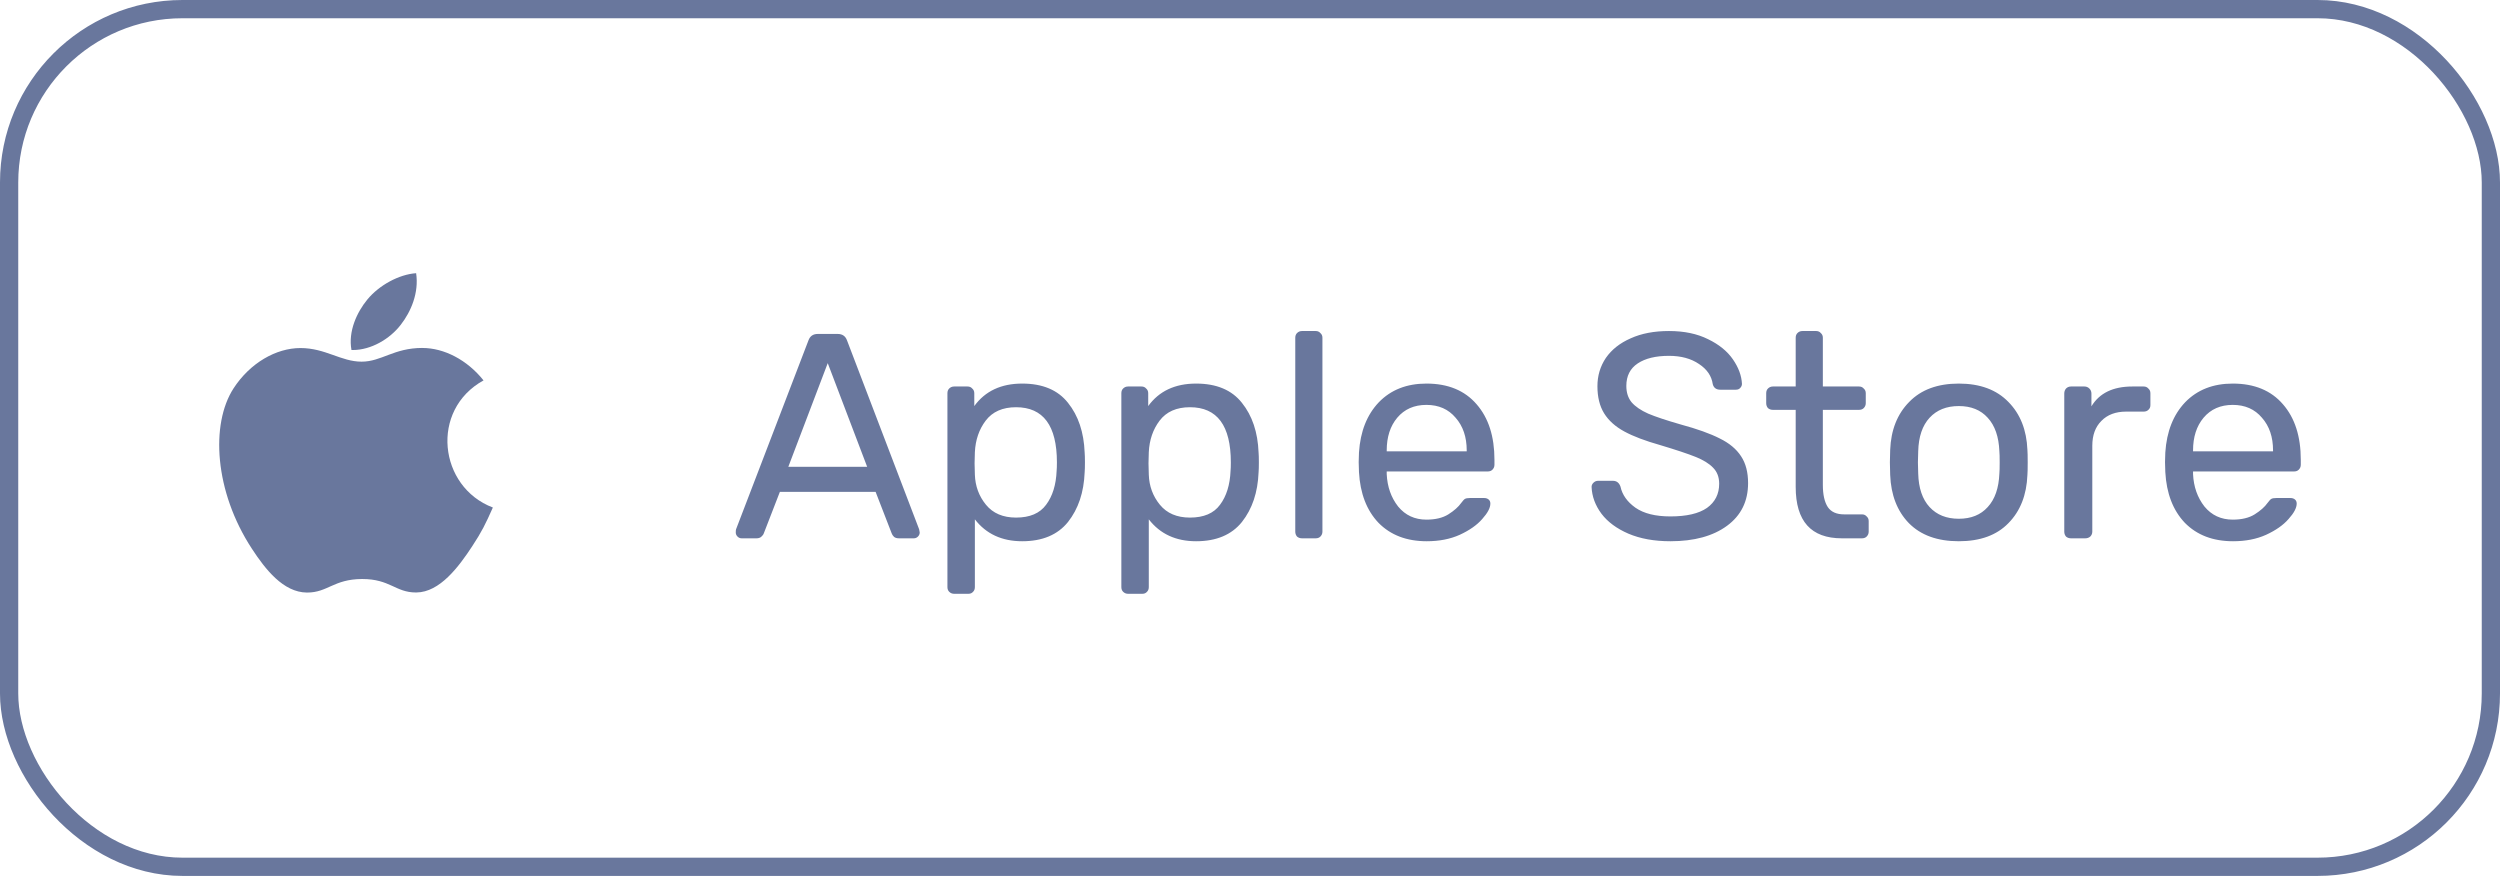 <svg width="137" height="48" viewBox="0 0 137 48" fill="none" xmlns="http://www.w3.org/2000/svg">
<path d="M23.151 19.067C21.576 19.067 20.911 19.819 19.814 19.819C18.689 19.819 17.831 19.073 16.466 19.073C15.13 19.073 13.706 19.889 12.801 21.278C11.531 23.237 11.746 26.927 13.804 30.071C14.54 31.197 15.523 32.459 16.812 32.472H16.835C17.956 32.472 18.288 31.739 19.83 31.73H19.854C21.372 31.73 21.677 32.468 22.793 32.468H22.816C24.105 32.455 25.141 31.056 25.877 29.935C26.406 29.129 26.603 28.724 27.009 27.812C24.033 26.682 23.555 22.463 26.498 20.846C25.6 19.721 24.337 19.069 23.147 19.069L23.151 19.067Z" fill="#69779D"/>
<path d="M22.804 14.971C21.867 15.035 20.773 15.632 20.133 16.411C19.551 17.117 19.073 18.165 19.261 19.181H19.336C20.334 19.181 21.356 18.58 21.953 17.809C22.528 17.076 22.964 16.037 22.804 14.971Z" fill="#69779D"/>
<path d="M40.64 29.5C40.555 29.5 40.48 29.468 40.416 29.404C40.352 29.34 40.32 29.265 40.32 29.18C40.32 29.095 40.325 29.036 40.336 29.004L44.304 18.652C44.389 18.417 44.56 18.3 44.816 18.3H45.904C46.16 18.3 46.331 18.417 46.416 18.652L50.368 29.004L50.4 29.18C50.4 29.265 50.368 29.34 50.304 29.404C50.24 29.468 50.165 29.5 50.08 29.5H49.264C49.147 29.5 49.056 29.473 48.992 29.42C48.928 29.356 48.885 29.292 48.864 29.228L47.984 26.956H42.736L41.856 29.228C41.835 29.292 41.787 29.356 41.712 29.42C41.648 29.473 41.563 29.5 41.456 29.5H40.64ZM47.52 25.58L45.36 19.9L43.2 25.58H47.52ZM52.287 32.54C52.18 32.54 52.089 32.503 52.015 32.428C51.951 32.364 51.919 32.279 51.919 32.172V21.548C51.919 21.441 51.951 21.356 52.015 21.292C52.089 21.217 52.18 21.18 52.287 21.18H53.023C53.129 21.18 53.215 21.217 53.279 21.292C53.353 21.356 53.391 21.441 53.391 21.548V22.252C53.988 21.431 54.863 21.02 56.015 21.02C57.135 21.02 57.972 21.372 58.527 22.076C59.092 22.78 59.396 23.687 59.439 24.796C59.449 24.913 59.455 25.095 59.455 25.34C59.455 25.585 59.449 25.767 59.439 25.884C59.396 26.983 59.092 27.889 58.527 28.604C57.961 29.308 57.124 29.66 56.015 29.66C54.905 29.66 54.041 29.26 53.423 28.46V32.172C53.423 32.279 53.391 32.364 53.327 32.428C53.263 32.503 53.177 32.54 53.071 32.54H52.287ZM55.679 28.364C56.436 28.364 56.985 28.129 57.327 27.66C57.679 27.191 57.871 26.572 57.903 25.804C57.913 25.697 57.919 25.543 57.919 25.34C57.919 23.324 57.172 22.316 55.679 22.316C54.943 22.316 54.388 22.561 54.015 23.052C53.652 23.532 53.455 24.108 53.423 24.78L53.407 25.388L53.423 26.012C53.444 26.641 53.647 27.191 54.031 27.66C54.415 28.129 54.964 28.364 55.679 28.364ZM61.818 32.54C61.711 32.54 61.621 32.503 61.546 32.428C61.482 32.364 61.45 32.279 61.45 32.172V21.548C61.45 21.441 61.482 21.356 61.546 21.292C61.621 21.217 61.711 21.18 61.818 21.18H62.554C62.661 21.18 62.746 21.217 62.81 21.292C62.885 21.356 62.922 21.441 62.922 21.548V22.252C63.519 21.431 64.394 21.02 65.546 21.02C66.666 21.02 67.503 21.372 68.058 22.076C68.623 22.78 68.927 23.687 68.97 24.796C68.981 24.913 68.986 25.095 68.986 25.34C68.986 25.585 68.981 25.767 68.97 25.884C68.927 26.983 68.623 27.889 68.058 28.604C67.493 29.308 66.655 29.66 65.546 29.66C64.437 29.66 63.573 29.26 62.954 28.46V32.172C62.954 32.279 62.922 32.364 62.858 32.428C62.794 32.503 62.709 32.54 62.602 32.54H61.818ZM65.21 28.364C65.967 28.364 66.517 28.129 66.858 27.66C67.21 27.191 67.402 26.572 67.434 25.804C67.445 25.697 67.45 25.543 67.45 25.34C67.45 23.324 66.703 22.316 65.21 22.316C64.474 22.316 63.919 22.561 63.546 23.052C63.183 23.532 62.986 24.108 62.954 24.78L62.938 25.388L62.954 26.012C62.975 26.641 63.178 27.191 63.562 27.66C63.946 28.129 64.495 28.364 65.21 28.364ZM71.349 29.5C71.243 29.5 71.152 29.468 71.077 29.404C71.013 29.329 70.981 29.239 70.981 29.132V18.508C70.981 18.401 71.013 18.316 71.077 18.252C71.152 18.177 71.243 18.14 71.349 18.14H72.101C72.208 18.14 72.293 18.177 72.357 18.252C72.432 18.316 72.469 18.401 72.469 18.508V29.132C72.469 29.239 72.432 29.329 72.357 29.404C72.293 29.468 72.208 29.5 72.101 29.5H71.349ZM78.184 29.66C77.085 29.66 76.205 29.324 75.544 28.652C74.893 27.969 74.536 27.041 74.472 25.868L74.456 25.324L74.472 24.796C74.546 23.644 74.909 22.727 75.56 22.044C76.221 21.361 77.091 21.02 78.168 21.02C79.352 21.02 80.269 21.399 80.92 22.156C81.57 22.903 81.896 23.916 81.896 25.196V25.468C81.896 25.575 81.859 25.665 81.784 25.74C81.72 25.804 81.635 25.836 81.528 25.836H75.992V25.98C76.024 26.673 76.232 27.265 76.616 27.756C77.01 28.236 77.528 28.476 78.168 28.476C78.659 28.476 79.058 28.38 79.368 28.188C79.688 27.985 79.922 27.777 80.072 27.564C80.168 27.436 80.237 27.361 80.28 27.34C80.333 27.308 80.424 27.292 80.552 27.292H81.336C81.432 27.292 81.512 27.319 81.576 27.372C81.64 27.425 81.672 27.5 81.672 27.596C81.672 27.831 81.522 28.113 81.224 28.444C80.936 28.775 80.525 29.063 79.992 29.308C79.469 29.543 78.867 29.66 78.184 29.66ZM80.376 24.732V24.684C80.376 23.948 80.173 23.351 79.768 22.892C79.373 22.423 78.84 22.188 78.168 22.188C77.496 22.188 76.963 22.423 76.568 22.892C76.184 23.351 75.992 23.948 75.992 24.684V24.732H80.376ZM91.539 29.66C90.653 29.66 89.885 29.521 89.235 29.244C88.595 28.967 88.104 28.604 87.763 28.156C87.421 27.697 87.24 27.207 87.219 26.684C87.219 26.599 87.251 26.524 87.315 26.46C87.389 26.385 87.475 26.348 87.571 26.348H88.387C88.59 26.348 88.728 26.455 88.803 26.668C88.899 27.116 89.171 27.5 89.619 27.82C90.078 28.14 90.718 28.3 91.539 28.3C92.424 28.3 93.091 28.145 93.539 27.836C93.987 27.516 94.211 27.073 94.211 26.508C94.211 26.145 94.099 25.852 93.875 25.628C93.662 25.404 93.341 25.207 92.915 25.036C92.488 24.865 91.848 24.652 90.995 24.396C90.163 24.161 89.501 23.911 89.011 23.644C88.52 23.377 88.152 23.047 87.907 22.652C87.662 22.257 87.539 21.761 87.539 21.164C87.539 20.588 87.694 20.071 88.003 19.612C88.323 19.153 88.776 18.796 89.363 18.54C89.95 18.273 90.648 18.14 91.459 18.14C92.291 18.14 93.005 18.289 93.603 18.588C94.2 18.876 94.653 19.244 94.963 19.692C95.272 20.14 95.438 20.588 95.459 21.036C95.459 21.121 95.427 21.196 95.363 21.26C95.309 21.324 95.23 21.356 95.123 21.356H94.275C94.051 21.356 93.912 21.255 93.859 21.052C93.795 20.604 93.544 20.236 93.107 19.948C92.669 19.649 92.12 19.5 91.459 19.5C90.734 19.5 90.163 19.639 89.747 19.916C89.331 20.193 89.123 20.604 89.123 21.148C89.123 21.511 89.219 21.809 89.411 22.044C89.614 22.279 89.918 22.487 90.323 22.668C90.728 22.839 91.32 23.036 92.099 23.26C93.005 23.505 93.72 23.761 94.243 24.028C94.766 24.284 95.155 24.609 95.411 25.004C95.667 25.388 95.795 25.879 95.795 26.476C95.795 27.468 95.411 28.247 94.643 28.812C93.875 29.377 92.84 29.66 91.539 29.66ZM100.932 29.5C99.247 29.5 98.404 28.561 98.404 26.684V22.46H97.156C97.049 22.46 96.959 22.428 96.884 22.364C96.82 22.289 96.788 22.199 96.788 22.092V21.548C96.788 21.441 96.82 21.356 96.884 21.292C96.959 21.217 97.049 21.18 97.156 21.18H98.404V18.508C98.404 18.401 98.436 18.316 98.5 18.252C98.575 18.177 98.665 18.14 98.772 18.14H99.524C99.631 18.14 99.716 18.177 99.78 18.252C99.855 18.316 99.892 18.401 99.892 18.508V21.18H101.876C101.983 21.18 102.068 21.217 102.132 21.292C102.207 21.356 102.244 21.441 102.244 21.548V22.092C102.244 22.199 102.207 22.289 102.132 22.364C102.068 22.428 101.983 22.46 101.876 22.46H99.892V26.572C99.892 27.105 99.983 27.511 100.164 27.788C100.345 28.055 100.644 28.188 101.06 28.188H102.036C102.143 28.188 102.228 28.225 102.292 28.3C102.367 28.364 102.404 28.449 102.404 28.556V29.132C102.404 29.239 102.367 29.329 102.292 29.404C102.228 29.468 102.143 29.5 102.036 29.5H100.932ZM107.342 29.66C106.169 29.66 105.257 29.329 104.606 28.668C103.966 28.007 103.625 27.127 103.582 26.028L103.566 25.34L103.582 24.652C103.625 23.564 103.971 22.689 104.622 22.028C105.273 21.356 106.179 21.02 107.342 21.02C108.505 21.02 109.411 21.356 110.062 22.028C110.713 22.689 111.059 23.564 111.102 24.652C111.113 24.769 111.118 24.999 111.118 25.34C111.118 25.681 111.113 25.911 111.102 26.028C111.059 27.127 110.713 28.007 110.062 28.668C109.422 29.329 108.515 29.66 107.342 29.66ZM107.342 28.428C108.014 28.428 108.542 28.215 108.926 27.788C109.321 27.361 109.534 26.748 109.566 25.948C109.577 25.841 109.582 25.639 109.582 25.34C109.582 25.041 109.577 24.839 109.566 24.732C109.534 23.932 109.321 23.319 108.926 22.892C108.542 22.465 108.014 22.252 107.342 22.252C106.67 22.252 106.137 22.465 105.742 22.892C105.347 23.319 105.139 23.932 105.118 24.732L105.102 25.34L105.118 25.948C105.139 26.748 105.347 27.361 105.742 27.788C106.137 28.215 106.67 28.428 107.342 28.428ZM113.49 29.5C113.383 29.5 113.292 29.468 113.218 29.404C113.154 29.329 113.122 29.239 113.122 29.132V21.564C113.122 21.457 113.154 21.367 113.218 21.292C113.292 21.217 113.383 21.18 113.49 21.18H114.226C114.332 21.18 114.423 21.217 114.498 21.292C114.572 21.367 114.61 21.457 114.61 21.564V22.268C115.047 21.543 115.794 21.18 116.85 21.18H117.474C117.58 21.18 117.666 21.217 117.73 21.292C117.804 21.356 117.842 21.441 117.842 21.548V22.204C117.842 22.311 117.804 22.396 117.73 22.46C117.666 22.524 117.58 22.556 117.474 22.556H116.514C115.938 22.556 115.484 22.727 115.154 23.068C114.823 23.399 114.658 23.852 114.658 24.428V29.132C114.658 29.239 114.62 29.329 114.546 29.404C114.471 29.468 114.38 29.5 114.274 29.5H113.49ZM122.371 29.66C121.273 29.66 120.393 29.324 119.731 28.652C119.081 27.969 118.723 27.041 118.659 25.868L118.643 25.324L118.659 24.796C118.734 23.644 119.097 22.727 119.747 22.044C120.409 21.361 121.278 21.02 122.355 21.02C123.539 21.02 124.457 21.399 125.107 22.156C125.758 22.903 126.083 23.916 126.083 25.196V25.468C126.083 25.575 126.046 25.665 125.971 25.74C125.907 25.804 125.822 25.836 125.715 25.836H120.179V25.98C120.211 26.673 120.419 27.265 120.803 27.756C121.198 28.236 121.715 28.476 122.355 28.476C122.846 28.476 123.246 28.38 123.555 28.188C123.875 27.985 124.11 27.777 124.259 27.564C124.355 27.436 124.425 27.361 124.467 27.34C124.521 27.308 124.611 27.292 124.739 27.292H125.523C125.619 27.292 125.699 27.319 125.763 27.372C125.827 27.425 125.859 27.5 125.859 27.596C125.859 27.831 125.71 28.113 125.411 28.444C125.123 28.775 124.713 29.063 124.179 29.308C123.657 29.543 123.054 29.66 122.371 29.66ZM124.563 24.732V24.684C124.563 23.948 124.361 23.351 123.955 22.892C123.561 22.423 123.027 22.188 122.355 22.188C121.683 22.188 121.15 22.423 120.755 22.892C120.371 23.351 120.179 23.948 120.179 24.684V24.732H124.563Z" fill="#69779D"/>
<rect x="0.5" y="0.5" width="136" height="47" rx="9.5" stroke="#69779D"/>
</svg>
